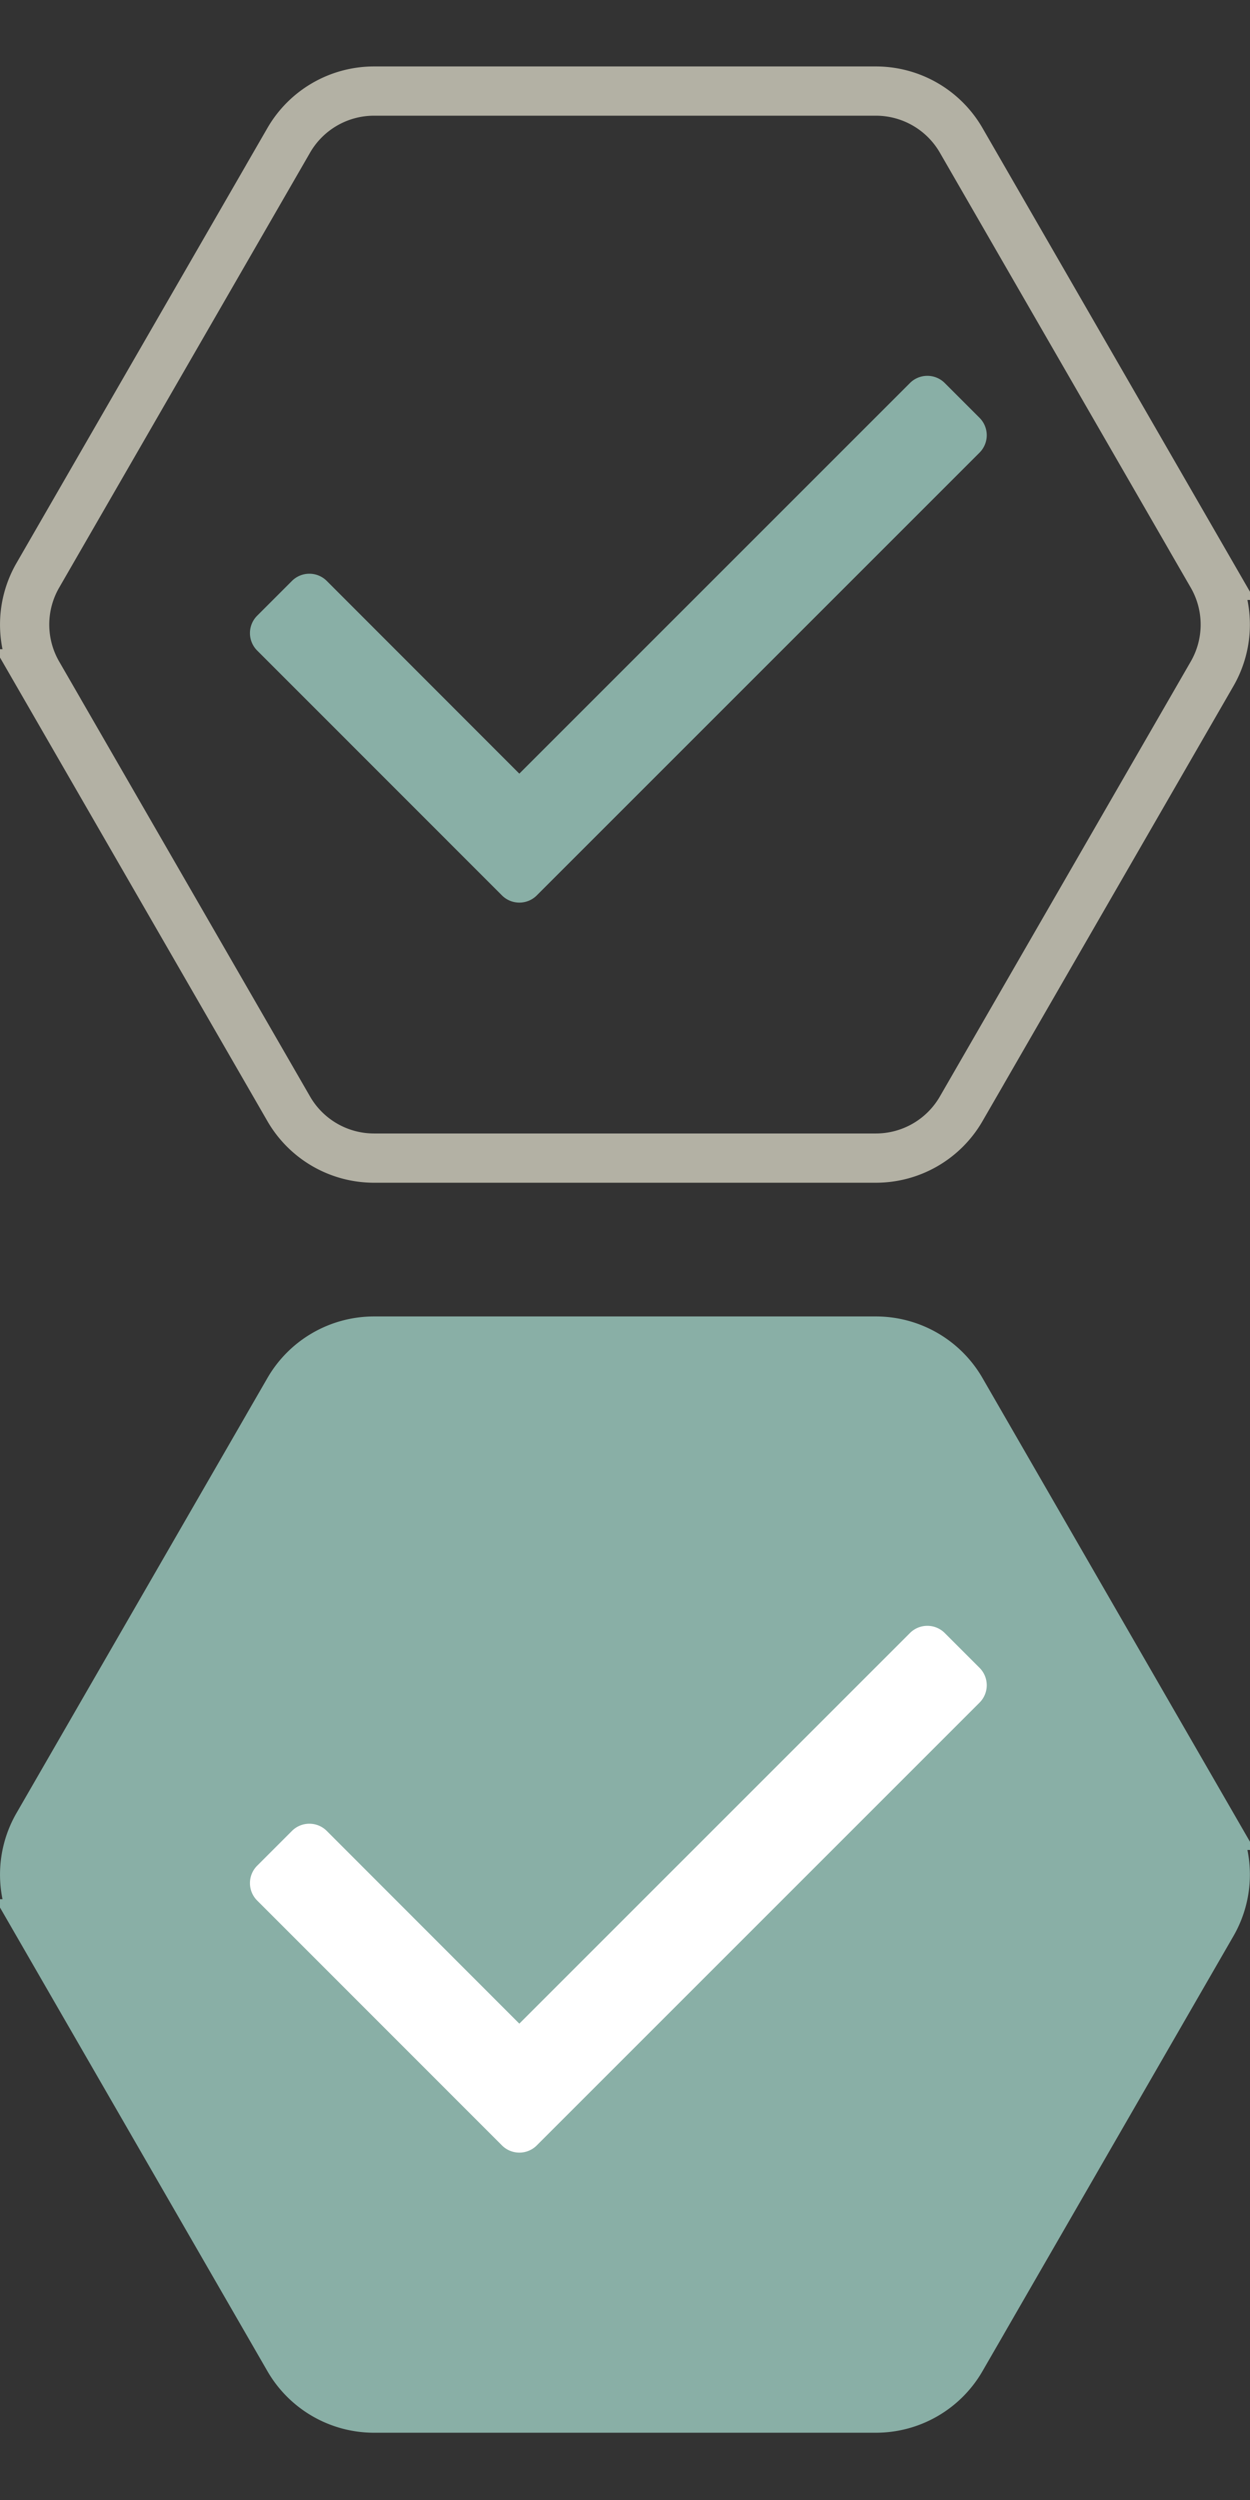<svg xmlns="http://www.w3.org/2000/svg" viewBox="0 0 152.29 304.58">
  <rect x="0" y="0" width="152.29" height="304.58" fill="#333333" stroke="none"/>
  <defs>
    <style>
      .bga {
        fill: none;
        stroke: #B3B1A4;
        stroke-miterlimit: 10;
        stroke-width: 6px;
      }

      .fga {
        fill: #89AFA6;
      }

      .bgb {
        fill: #89AFA6;
        stroke: #89AFA6;
        stroke-miterlimit: 10;
        stroke-width: 6px;
      }

      .fgb {
        fill: #FFFFFF;
      }
    </style>
  </defs>
  <title>tick</title>
  <g transform="translate(0,8.195)">
    <path class="bga" d="M33.91,133.84l-30.57-53a12,12,0,0,1,0-12l30.57-53a12,12,0,0,1,10.39-6h61.14a12,12,0,0,1,10.39,6l30.57,53a12,12,0,0,1,0,12l-30.57,53a12,12,0,0,1-10.39,6H44.3A12,12,0,0,1,33.91,133.84Z" transform="translate(1.27 -6.94)"/>
    <path class="fga" d="M59.87,107.82L30.06,78a3,3,0,0,1,0-4.24l4.24-4.24a3,3,0,0,1,4.24,0L62,93l47.59-47.59a3,3,0,0,1,4.24,0l4.24,4.24a3,3,0,0,1,0,4.24l-54,54A3,3,0,0,1,59.87,107.82Z" transform="translate(1.27 -6.94)"/>
  </g>
  <g transform="translate(0,160.485)">
    <path class="bgb" d="M33.91,133.84l-30.57-53a12,12,0,0,1,0-12l30.57-53a12,12,0,0,1,10.39-6h61.14a12,12,0,0,1,10.39,6l30.57,53a12,12,0,0,1,0,12l-30.57,53a12,12,0,0,1-10.39,6H44.3A12,12,0,0,1,33.91,133.84Z" transform="translate(1.27 -6.94)"/>
    <path class="fgb" d="M59.87,107.82L30.06,78a3,3,0,0,1,0-4.24l4.24-4.24a3,3,0,0,1,4.24,0L62,93l47.59-47.59a3,3,0,0,1,4.24,0l4.24,4.24a3,3,0,0,1,0,4.24l-54,54A3,3,0,0,1,59.87,107.82Z" transform="translate(1.27 -6.94)"/>
  </g>
</svg>
